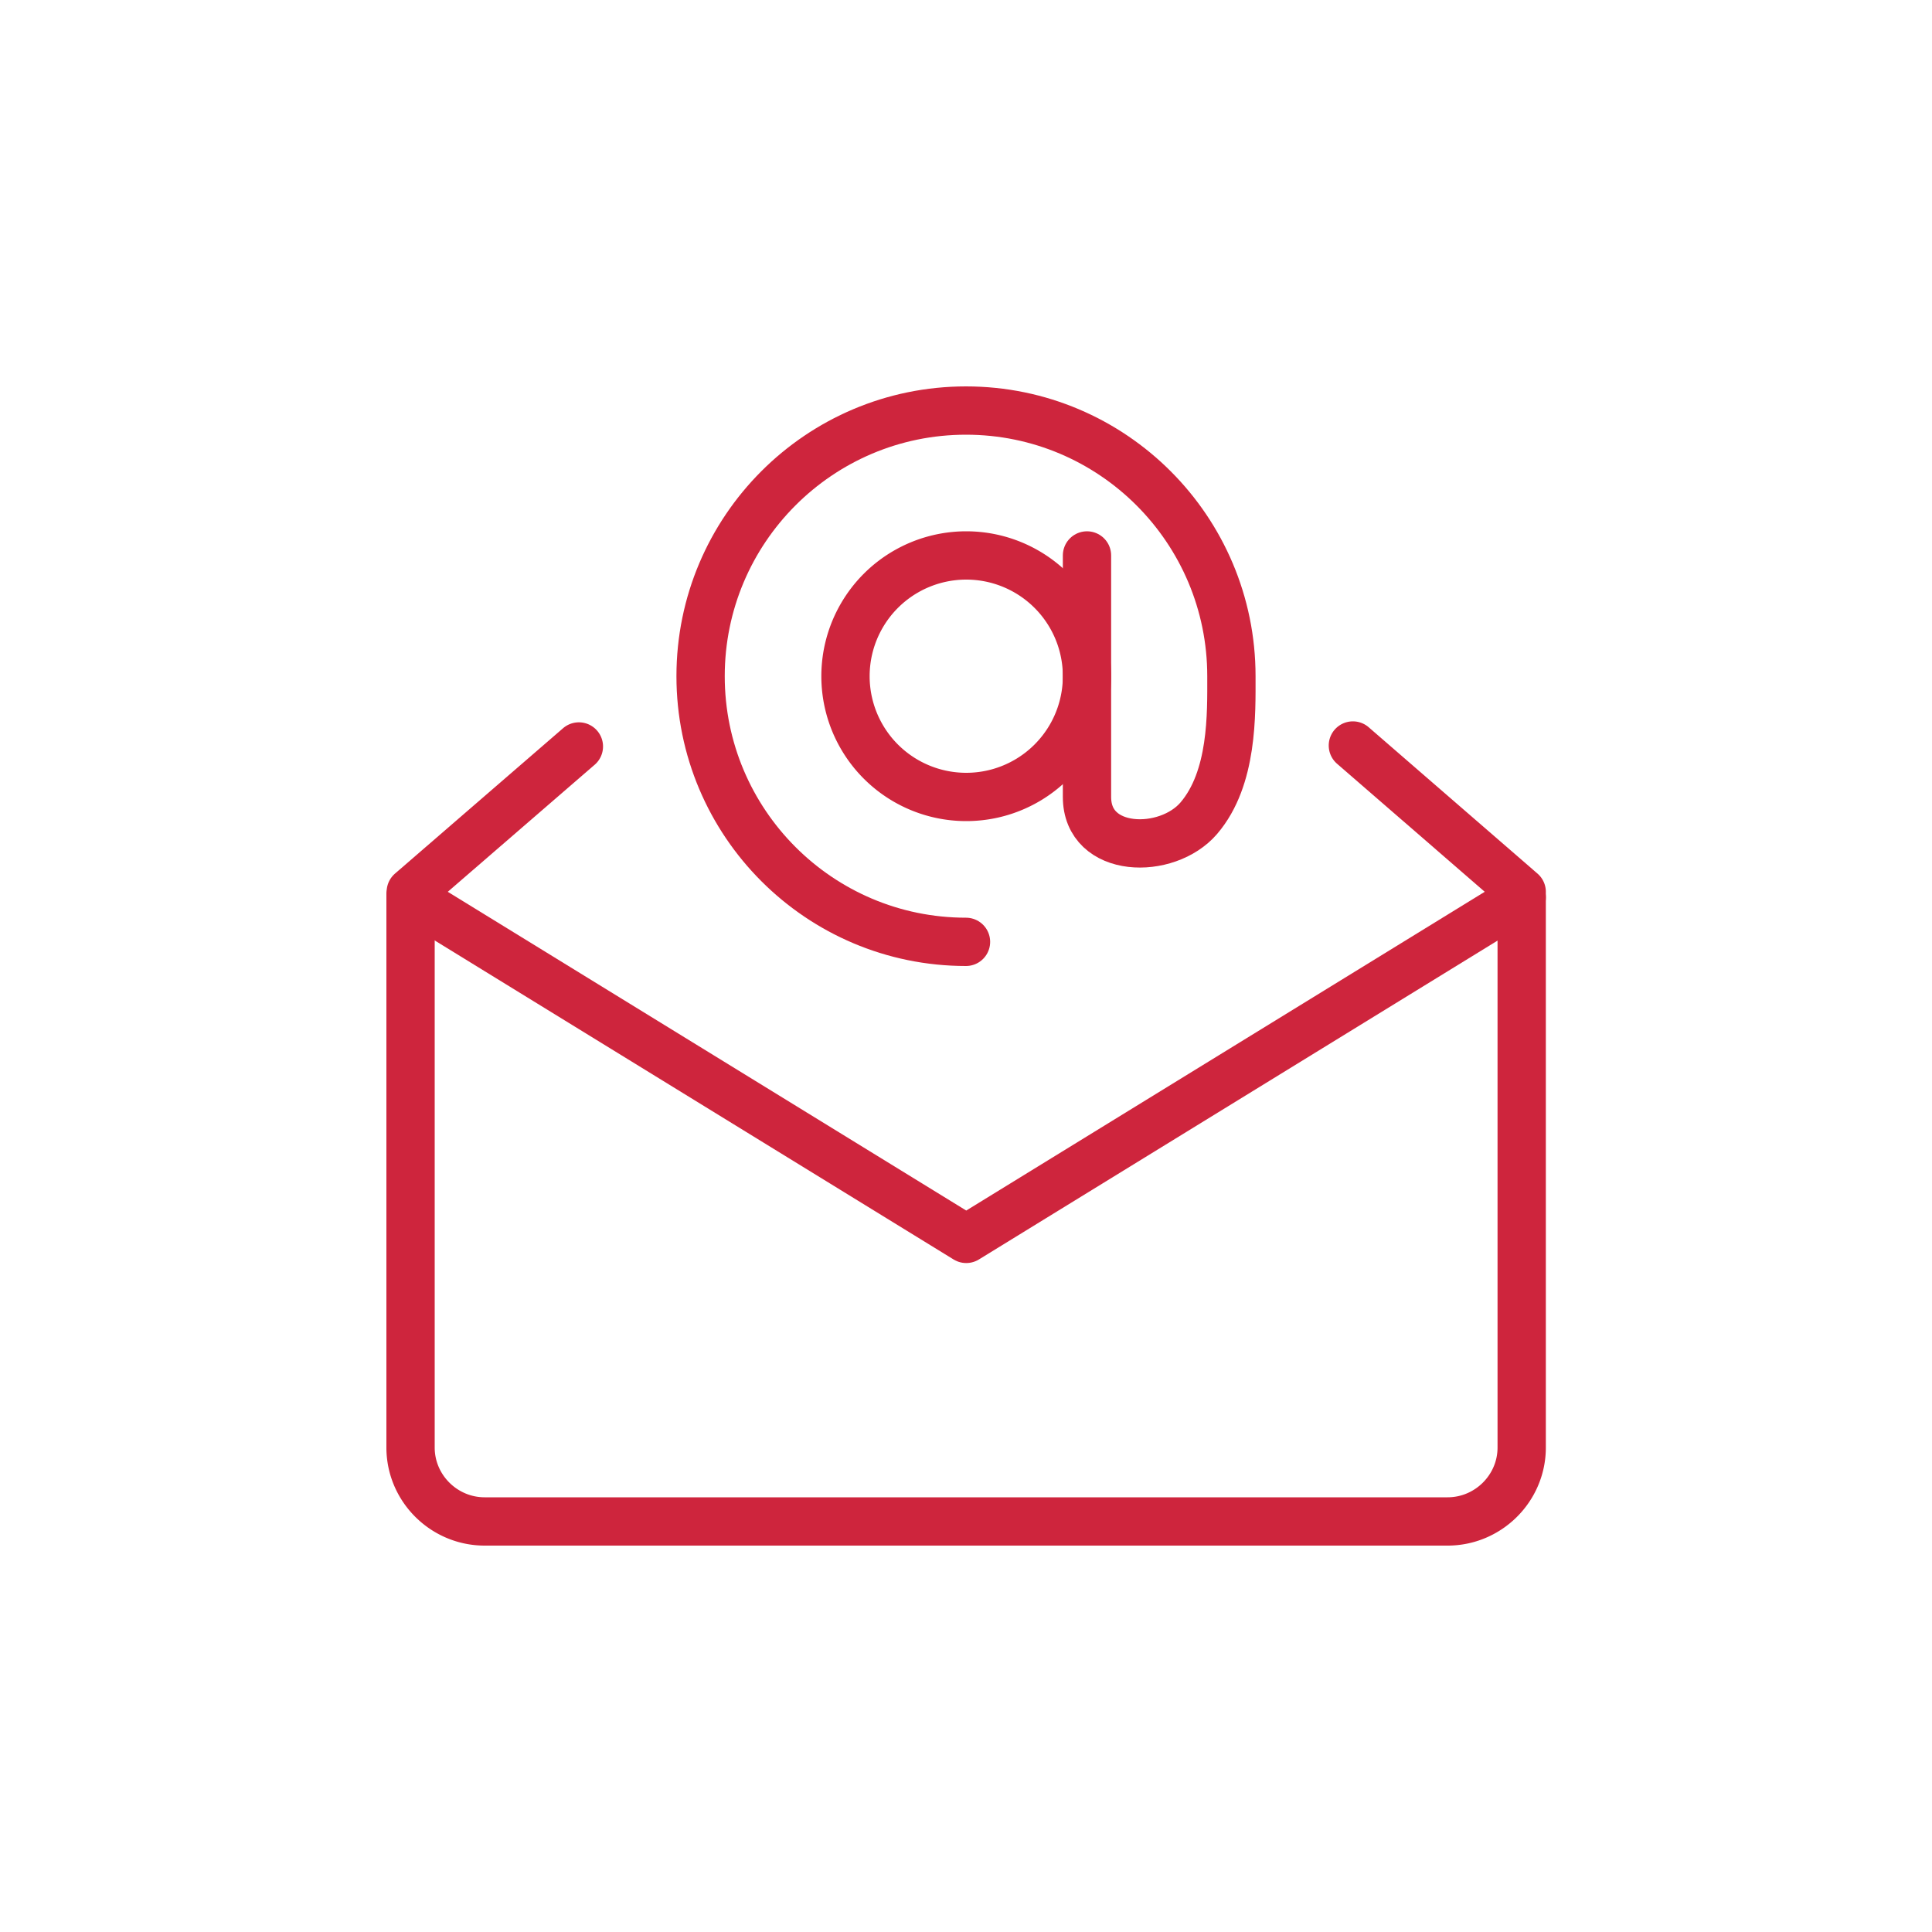 <svg width="80" height="80" viewBox="0 0 80 80" fill="none" xmlns="http://www.w3.org/2000/svg">
  <path d="M63.01 37.16l-23 14.14-23-14.14" stroke="#CE253D" stroke-width="2" stroke-miterlimit="10" stroke-linecap="round" stroke-linejoin="round"/>
  <path d="M63.01 37v22.94c0 1.68-1.38 3.06-3.07 3.06H20.07C18.38 63 17 61.62 17 59.94V37M56.02 30.87l6.99 6.06M17.01 36.93l6.96-6.02M40.01 33a5 5 0 100-10 5 5 0 000 10z" stroke="#CE253D" stroke-width="2" stroke-miterlimit="10" stroke-linecap="round" stroke-linejoin="round"/>
  <path d="M45.01 23v10c0 2.36 3.31 2.42 4.63.88 1.42-1.66 1.35-4.33 1.35-5.88 0-6.07-4.92-11-10.99-11s-10.99 4.93-10.99 11S33.93 39 40 39" stroke="#CE253D" stroke-width="2" stroke-miterlimit="10" stroke-linecap="round" stroke-linejoin="round"/>
</svg>
